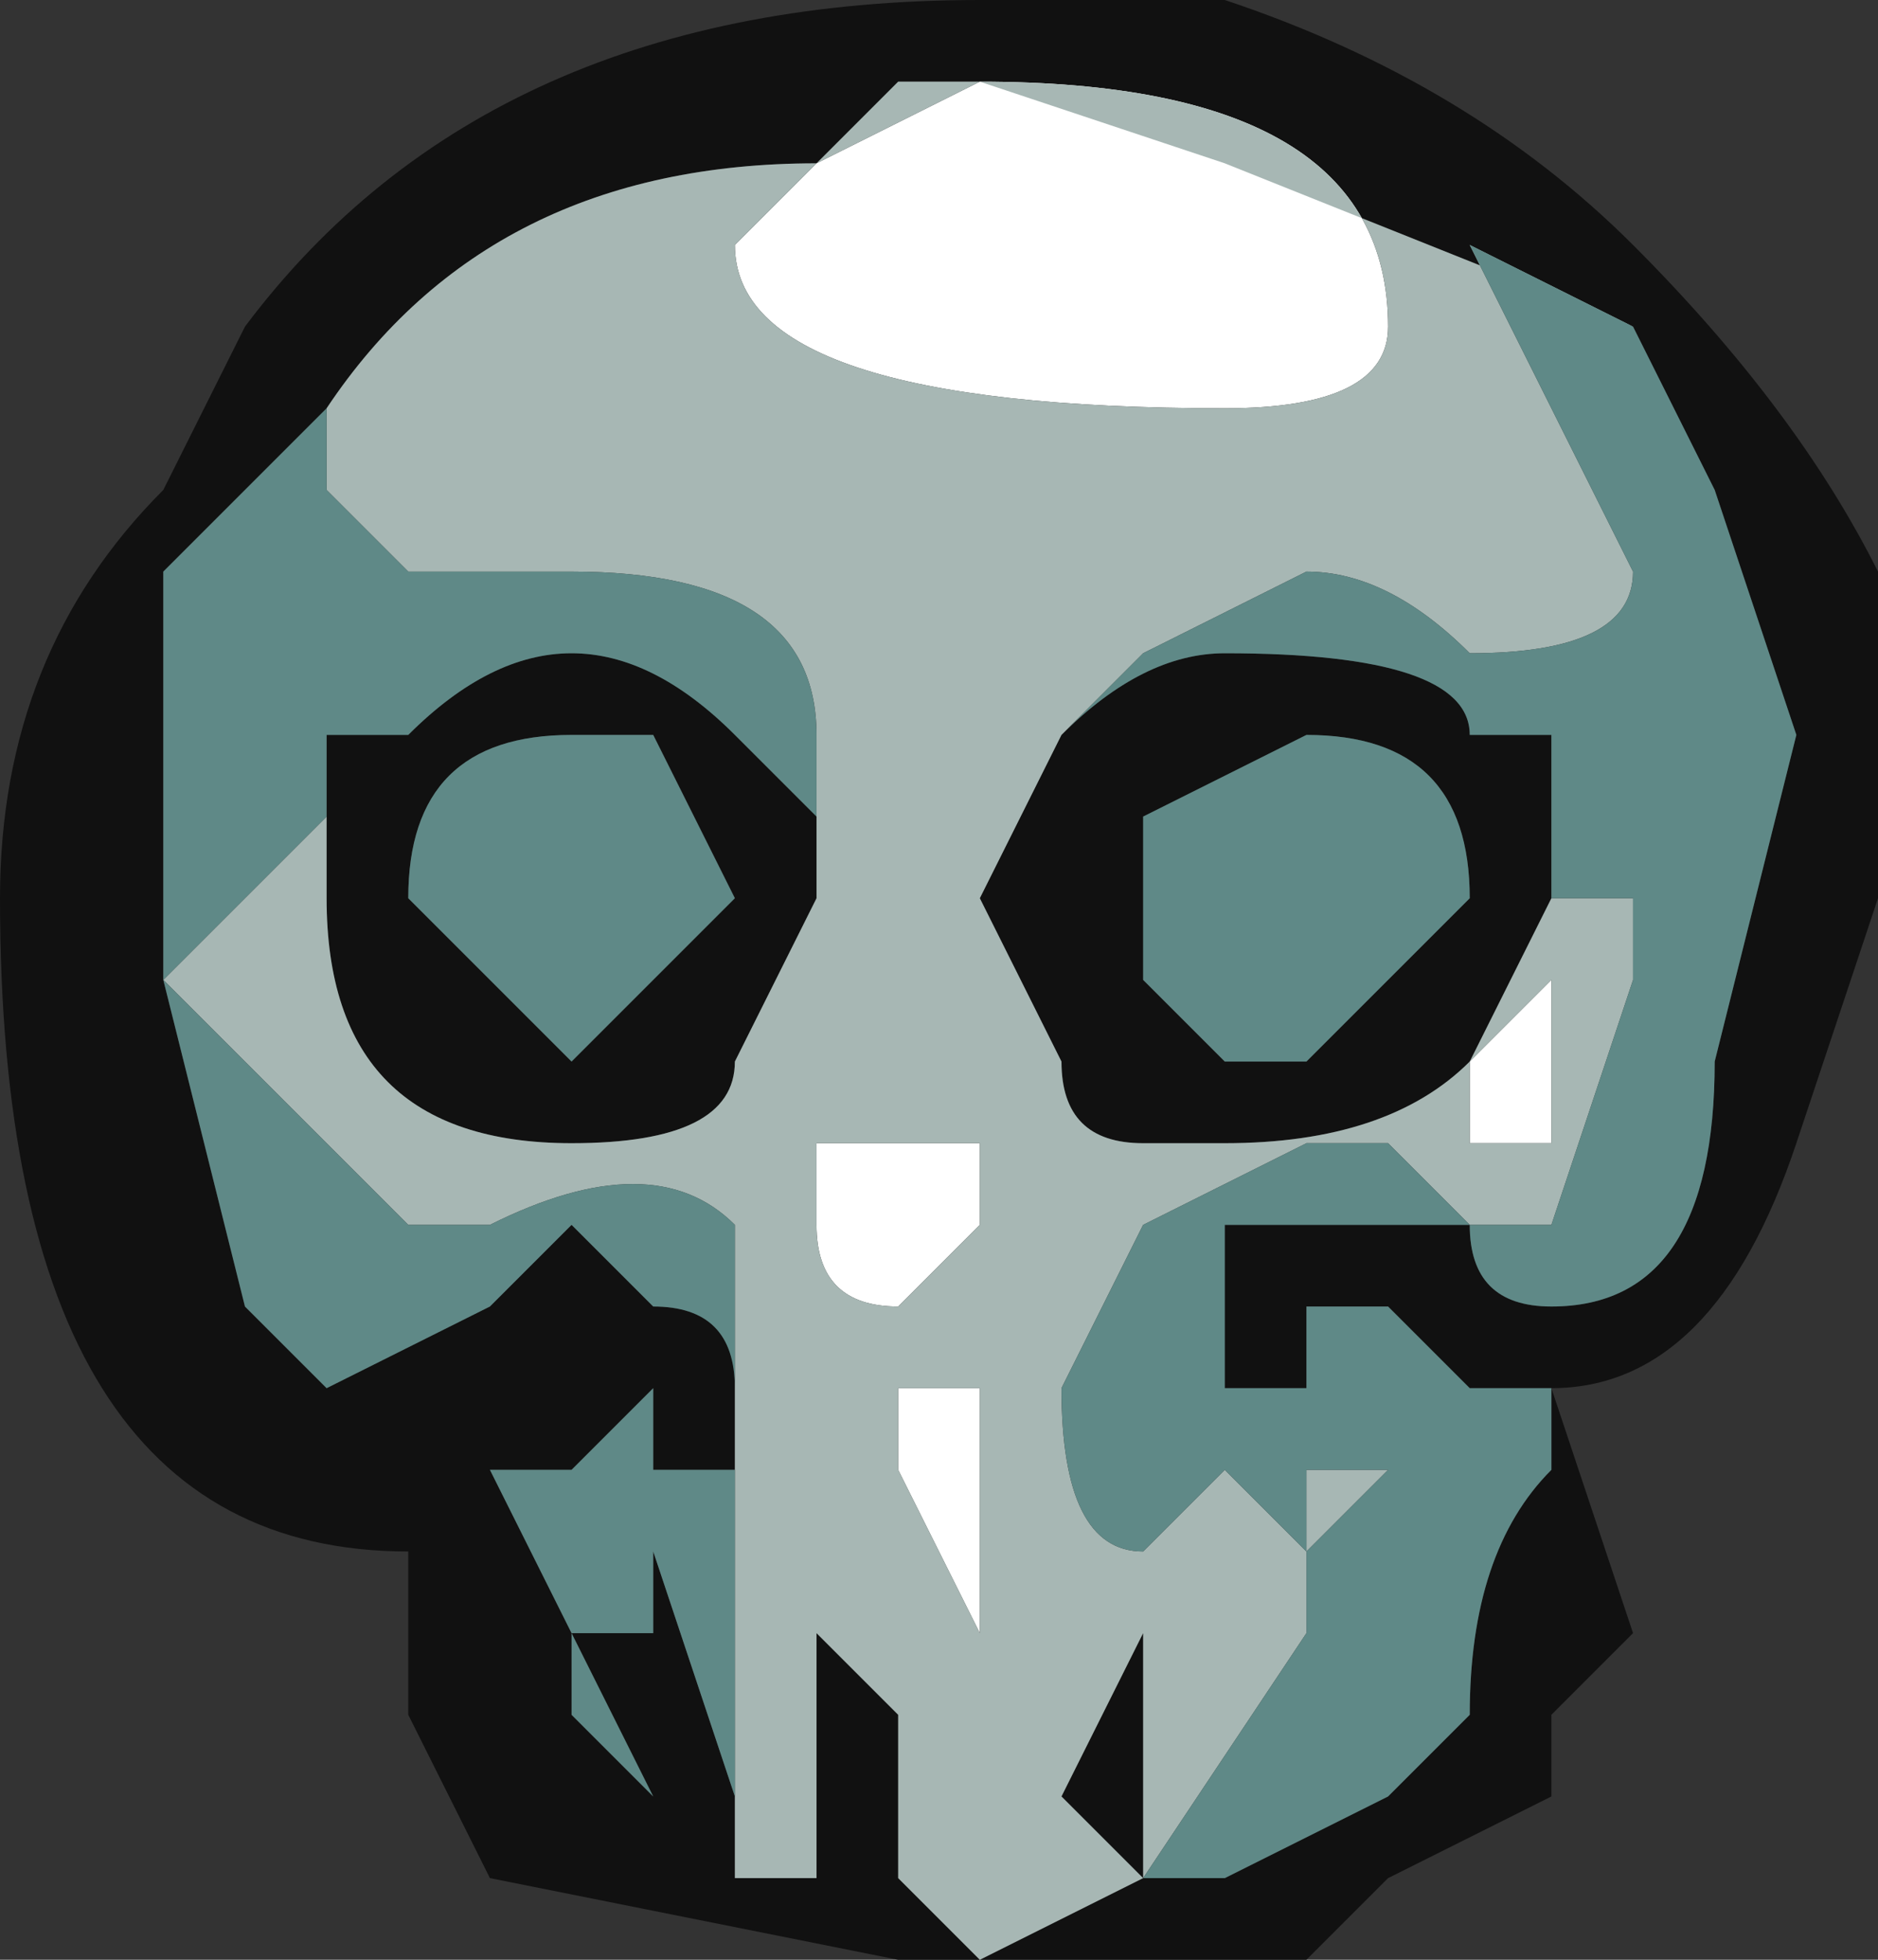 <?xml version="1.0" encoding="UTF-8" standalone="no"?>
<svg xmlns:ffdec="https://www.free-decompiler.com/flash" xmlns:xlink="http://www.w3.org/1999/xlink" ffdec:objectType="shape" height="1.2px" width="1.15px" xmlns="http://www.w3.org/2000/svg">
  <rect width="100%" height="100%" fill="#333333" stroke="none"/>
  <g transform="matrix(1.0, 0.0, 0.0, 1.0, 0.8, -0.15)">
    <path d="M0.15 1.0 L0.1 1.0 0.05 0.95 0.0 0.95 0.0 1.0 -0.05 1.0 -0.05 0.95 -0.05 0.9 0.1 0.9 Q0.1 0.95 0.15 0.95 0.25 0.95 0.25 0.8 L0.3 0.6 0.25 0.45 0.2 0.35 -0.05 0.25 -0.2 0.2 -0.25 0.2 -0.3 0.25 Q-0.5 0.25 -0.6 0.4 L-0.7 0.5 -0.7 0.75 -0.65 0.95 -0.6 1.0 -0.5 0.95 -0.45 0.9 -0.4 0.95 Q-0.35 0.95 -0.35 1.0 L-0.35 1.05 -0.4 1.05 -0.4 1.0 -0.45 1.05 -0.5 1.05 -0.4 1.25 -0.45 1.2 -0.45 1.15 -0.4 1.15 -0.4 1.1 -0.35 1.25 -0.35 1.3 -0.3 1.3 -0.3 1.15 -0.25 1.2 -0.25 1.3 -0.2 1.35 -0.1 1.3 -0.15 1.25 -0.1 1.15 -0.1 1.3 -0.05 1.3 0.05 1.25 0.1 1.2 Q0.1 1.1 0.15 1.05 L0.15 1.0 0.2 1.15 0.15 1.2 0.15 1.25 0.05 1.3 0.0 1.35 -0.25 1.35 -0.5 1.3 -0.55 1.2 -0.55 1.1 Q-0.8 1.1 -0.8 0.7 -0.8 0.55 -0.7 0.45 L-0.65 0.35 Q-0.5 0.15 -0.2 0.15 L-0.05 0.15 Q0.1 0.2 0.2 0.3 0.3 0.4 0.35 0.5 L0.35 0.7 0.3 0.85 Q0.25 1.0 0.15 1.0 M-0.15 0.6 Q-0.1 0.55 -0.05 0.55 0.1 0.55 0.1 0.6 L0.15 0.6 0.15 0.7 0.1 0.8 Q0.05 0.85 -0.05 0.85 L-0.1 0.85 Q-0.15 0.85 -0.15 0.8 L-0.2 0.7 -0.15 0.6 M0.1 0.7 Q0.1 0.6 0.0 0.6 L-0.1 0.65 -0.1 0.75 -0.05 0.8 0.0 0.8 0.1 0.7 M-0.3 0.65 L-0.3 0.7 -0.35 0.8 Q-0.35 0.85 -0.45 0.85 -0.6 0.85 -0.6 0.7 L-0.6 0.6 -0.55 0.6 Q-0.5 0.55 -0.45 0.55 -0.4 0.55 -0.35 0.6 L-0.3 0.65 M-0.4 0.6 L-0.45 0.6 Q-0.55 0.6 -0.55 0.7 L-0.45 0.8 -0.35 0.7 -0.4 0.6" fill="#111111" fill-rule="evenodd" stroke="none"/>
    <path d="M0.1 0.8 L0.15 0.75 0.15 0.85 0.1 0.85 0.1 0.8 M-0.3 0.25 L-0.2 0.2 Q0.05 0.2 0.05 0.35 0.05 0.4 -0.05 0.4 -0.35 0.4 -0.35 0.3 L-0.3 0.25 M-0.2 0.85 L-0.2 0.9 -0.25 0.95 Q-0.3 0.95 -0.3 0.9 L-0.3 0.85 -0.2 0.85 M-0.25 1.0 L-0.2 1.0 Q-0.2 1.05 -0.2 1.15 L-0.2 1.15 -0.25 1.05 -0.25 1.0" fill="#ffffff" fill-rule="evenodd" stroke="none"/>
    <path d="M0.2 0.35 L0.1 0.3 0.2 0.5 Q0.2 0.55 0.1 0.55 0.05 0.5 0.0 0.5 L-0.1 0.55 -0.15 0.6 -0.2 0.7 -0.15 0.8 Q-0.15 0.85 -0.1 0.85 L-0.05 0.85 Q0.05 0.85 0.1 0.8 L0.15 0.7 0.2 0.7 0.2 0.75 0.15 0.9 0.1 0.9 0.05 0.85 0.0 0.85 -0.1 0.9 -0.15 1.0 Q-0.15 1.1 -0.1 1.1 L-0.05 1.05 0.0 1.1 0.05 1.05 0.0 1.05 0.0 1.15 -0.1 1.3 -0.1 1.15 -0.15 1.25 -0.1 1.3 -0.2 1.35 -0.25 1.3 -0.25 1.2 -0.3 1.15 -0.3 1.3 -0.35 1.3 -0.35 0.9 Q-0.4 0.85 -0.5 0.9 L-0.55 0.9 -0.7 0.75 -0.6 0.65 -0.6 0.6 -0.6 0.7 Q-0.6 0.85 -0.45 0.85 -0.35 0.85 -0.35 0.8 L-0.3 0.7 -0.3 0.65 -0.3 0.6 Q-0.3 0.5 -0.45 0.5 L-0.55 0.5 -0.6 0.45 -0.6 0.4 Q-0.5 0.25 -0.3 0.25 L-0.25 0.2 -0.2 0.2 -0.05 0.25 0.2 0.35 M0.15 1.05 L0.15 1.0 0.15 1.05 M0.1 0.8 L0.1 0.85 0.15 0.85 0.15 0.75 0.1 0.8 M-0.3 0.25 L-0.35 0.3 Q-0.35 0.4 -0.05 0.4 0.05 0.4 0.05 0.35 0.05 0.2 -0.2 0.2 L-0.3 0.25 M-0.25 1.0 L-0.25 1.05 -0.2 1.15 -0.2 1.15 Q-0.2 1.05 -0.2 1.0 L-0.25 1.0 M-0.2 0.85 L-0.3 0.85 -0.3 0.9 Q-0.3 0.95 -0.25 0.95 L-0.2 0.9 -0.2 0.85" fill="#a7b7b4" fill-rule="evenodd" stroke="none"/>
    <path d="M0.2 0.35 L0.25 0.45 0.3 0.6 0.25 0.8 Q0.25 0.95 0.15 0.95 0.1 0.95 0.1 0.9 L-0.05 0.9 -0.05 0.95 -0.05 1.0 0.0 1.0 0.0 0.95 0.05 0.95 0.1 1.0 0.15 1.0 0.15 1.05 Q0.1 1.1 0.1 1.2 L0.05 1.25 -0.05 1.3 -0.1 1.3 0.0 1.15 0.0 1.05 0.05 1.05 0.0 1.1 -0.05 1.05 -0.1 1.1 Q-0.15 1.1 -0.15 1.0 L-0.1 0.9 0.0 0.85 0.05 0.85 0.1 0.9 0.15 0.9 0.2 0.75 0.2 0.7 0.15 0.7 0.15 0.6 0.1 0.6 Q0.1 0.55 -0.05 0.55 -0.1 0.55 -0.15 0.6 L-0.1 0.55 0.0 0.5 Q0.05 0.5 0.1 0.55 0.2 0.55 0.2 0.5 L0.1 0.3 0.2 0.35 M0.1 0.7 L0.0 0.8 -0.05 0.8 -0.1 0.75 -0.1 0.65 0.0 0.6 Q0.1 0.6 0.1 0.7 M-0.6 0.4 L-0.6 0.45 -0.55 0.5 -0.45 0.5 Q-0.3 0.5 -0.3 0.6 L-0.3 0.65 -0.35 0.6 Q-0.4 0.55 -0.45 0.55 -0.5 0.55 -0.55 0.6 L-0.6 0.6 -0.6 0.65 -0.7 0.75 -0.55 0.9 -0.5 0.9 Q-0.4 0.85 -0.35 0.9 L-0.35 1.3 -0.35 1.25 -0.4 1.1 -0.4 1.15 -0.45 1.15 -0.45 1.2 -0.4 1.25 -0.5 1.05 -0.45 1.05 -0.4 1.0 -0.4 1.05 -0.35 1.05 -0.35 1.0 Q-0.35 0.95 -0.4 0.95 L-0.45 0.9 -0.5 0.95 -0.6 1.0 -0.65 0.95 -0.7 0.75 -0.7 0.5 -0.6 0.4 M-0.4 0.6 L-0.35 0.7 -0.45 0.8 -0.55 0.7 Q-0.55 0.6 -0.45 0.6 L-0.4 0.6" fill="#5f8987" fill-rule="evenodd" stroke="none"/>
  </g>
</svg>
